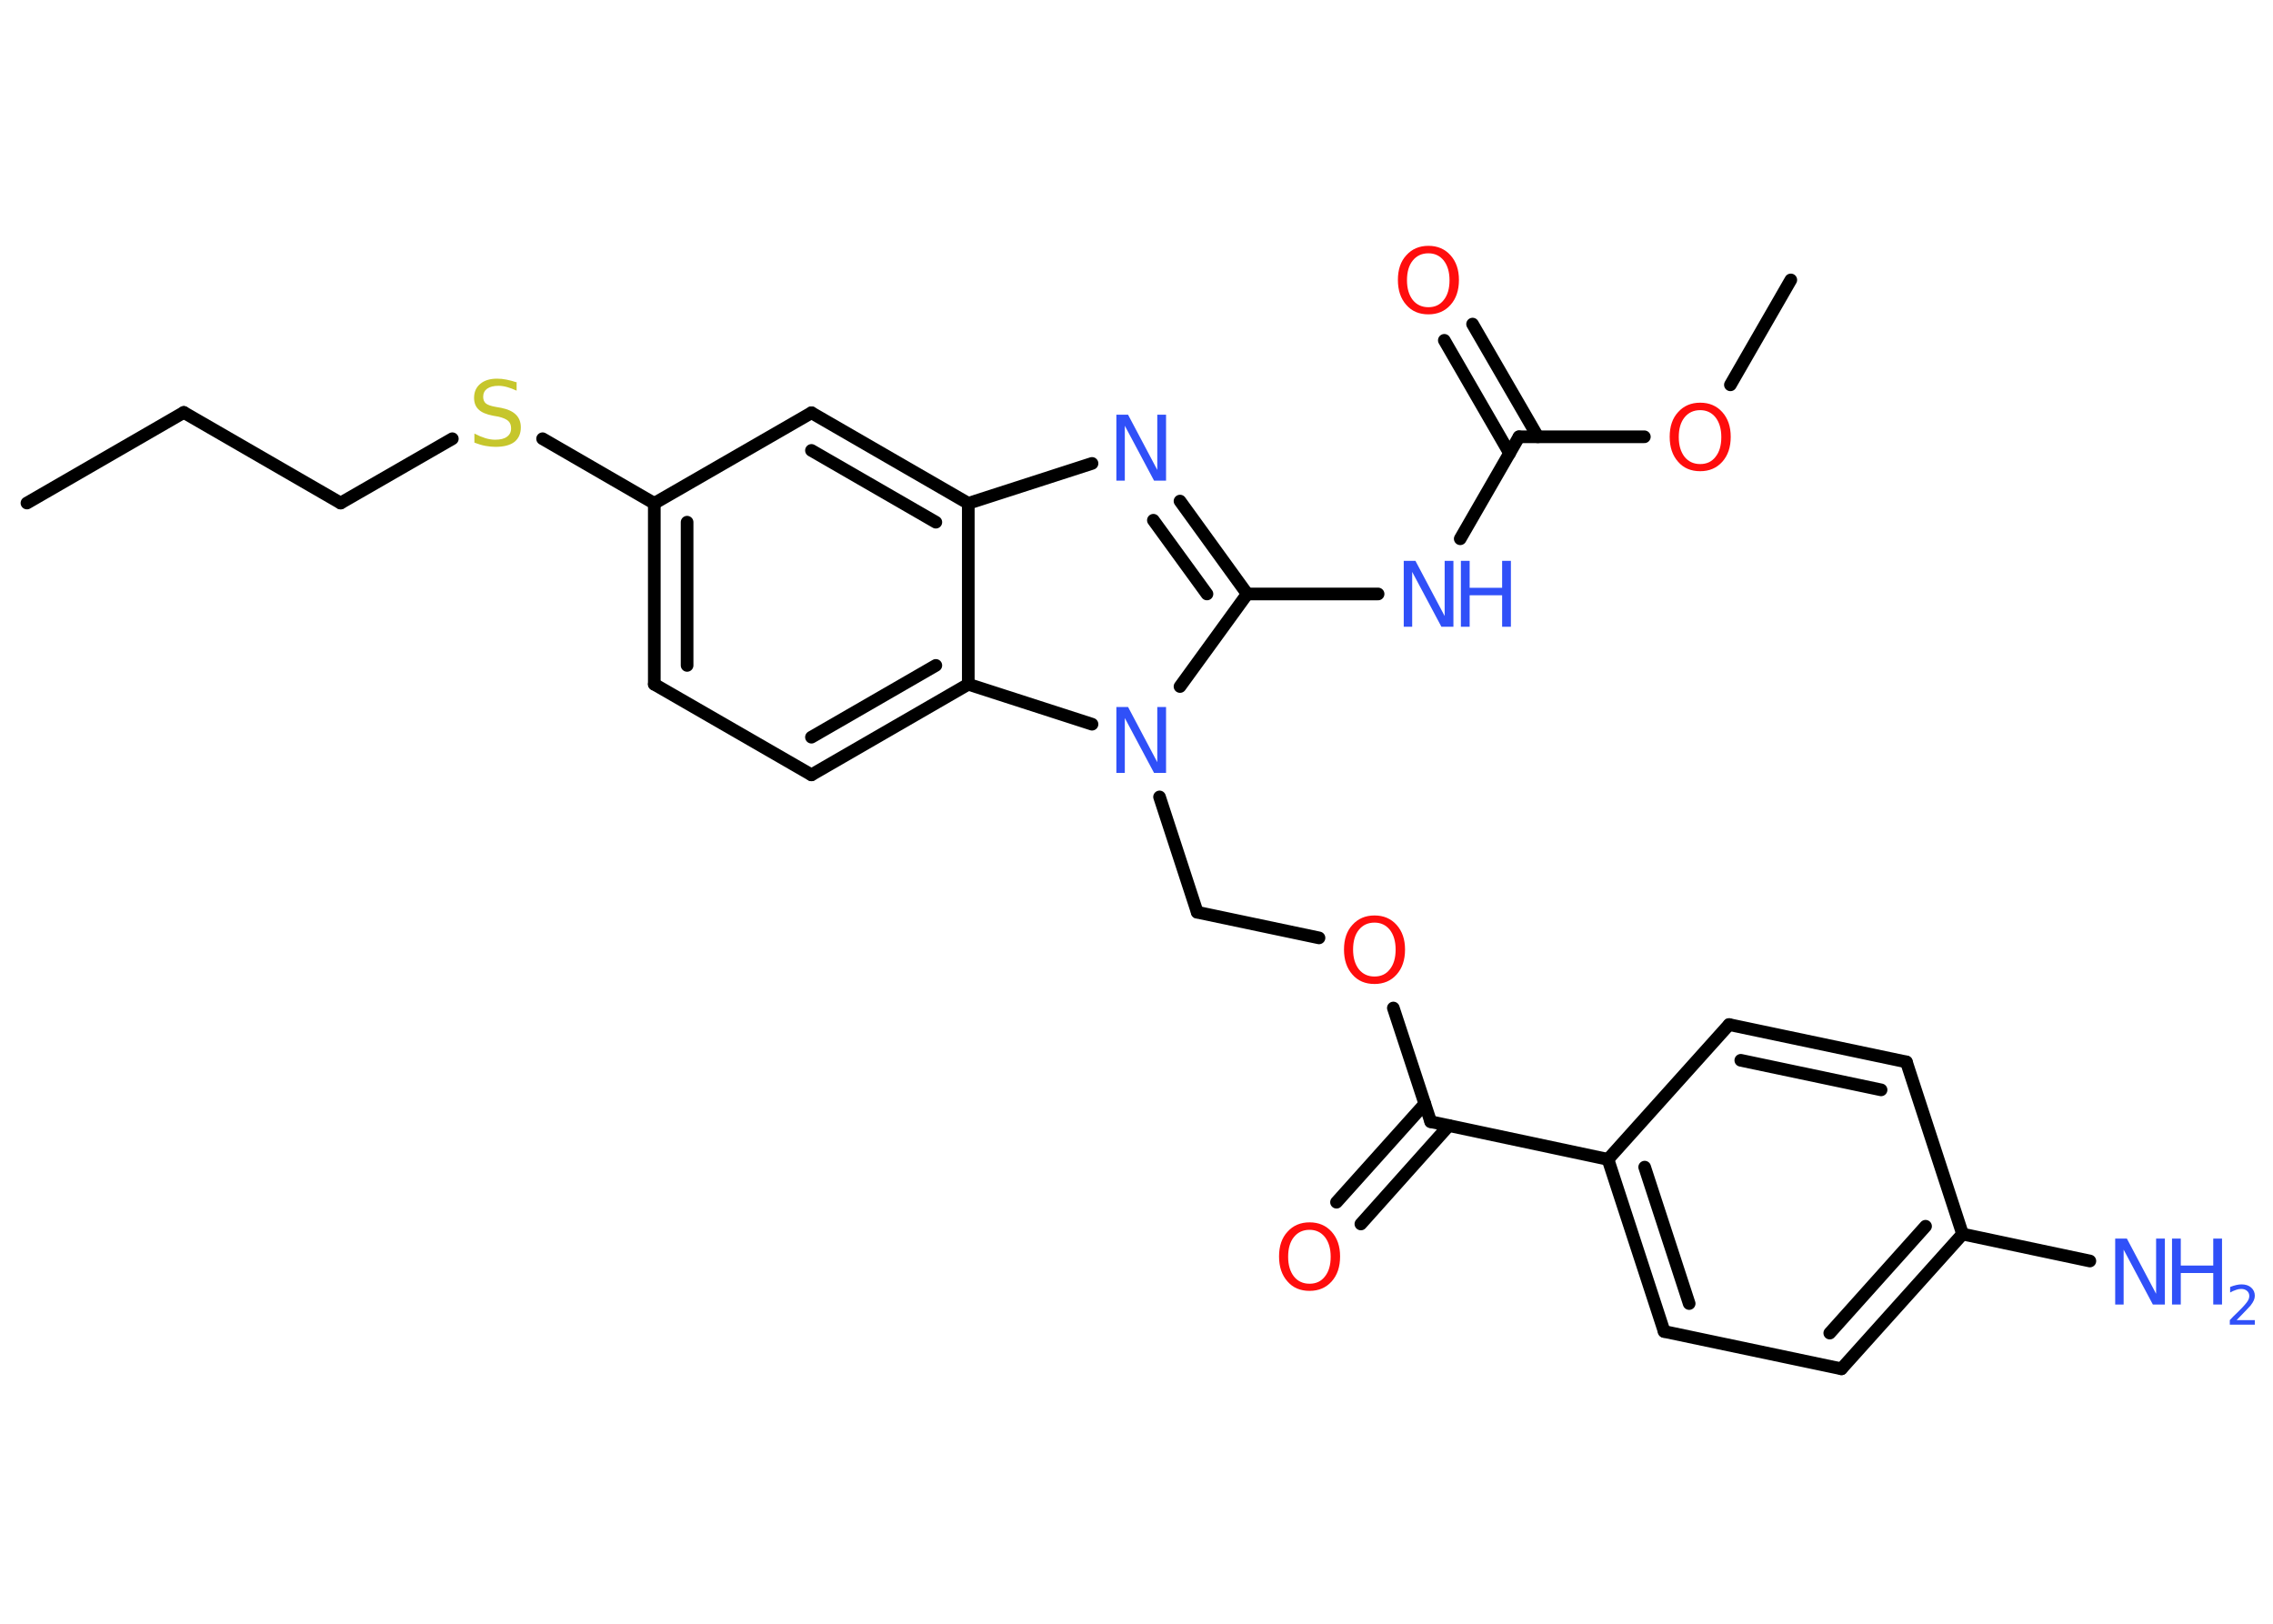 <?xml version='1.0' encoding='UTF-8'?>
<!DOCTYPE svg PUBLIC "-//W3C//DTD SVG 1.1//EN" "http://www.w3.org/Graphics/SVG/1.1/DTD/svg11.dtd">
<svg version='1.2' xmlns='http://www.w3.org/2000/svg' xmlns:xlink='http://www.w3.org/1999/xlink' width='70.0mm' height='50.0mm' viewBox='0 0 70.0 50.0'>
  <desc>Generated by the Chemistry Development Kit (http://github.com/cdk)</desc>
  <g stroke-linecap='round' stroke-linejoin='round' stroke='#000000' stroke-width='.39' fill='#3050F8'>
    <rect x='.0' y='.0' width='70.0' height='50.0' fill='#FFFFFF' stroke='none'/>
    <g id='mol1' class='mol'>
      <line id='mol1bnd1' class='bond' x1='.83' y1='15.49' x2='5.66' y2='12.7'/>
      <line id='mol1bnd2' class='bond' x1='5.66' y1='12.7' x2='10.49' y2='15.49'/>
      <line id='mol1bnd3' class='bond' x1='10.49' y1='15.49' x2='13.93' y2='13.51'/>
      <line id='mol1bnd4' class='bond' x1='16.71' y1='13.51' x2='20.15' y2='15.5'/>
      <g id='mol1bnd5' class='bond'>
        <line x1='20.15' y1='15.5' x2='20.15' y2='21.07'/>
        <line x1='21.16' y1='16.08' x2='21.16' y2='20.49'/>
      </g>
      <line id='mol1bnd6' class='bond' x1='20.15' y1='21.07' x2='24.99' y2='23.86'/>
      <g id='mol1bnd7' class='bond'>
        <line x1='24.99' y1='23.86' x2='29.82' y2='21.07'/>
        <line x1='24.99' y1='22.7' x2='28.82' y2='20.49'/>
      </g>
      <line id='mol1bnd8' class='bond' x1='29.82' y1='21.07' x2='29.82' y2='15.5'/>
      <g id='mol1bnd9' class='bond'>
        <line x1='29.82' y1='15.5' x2='24.99' y2='12.71'/>
        <line x1='28.82' y1='16.08' x2='24.99' y2='13.87'/>
      </g>
      <line id='mol1bnd10' class='bond' x1='20.15' y1='15.5' x2='24.99' y2='12.71'/>
      <line id='mol1bnd11' class='bond' x1='29.82' y1='15.5' x2='33.63' y2='14.27'/>
      <g id='mol1bnd12' class='bond'>
        <line x1='38.41' y1='18.29' x2='36.34' y2='15.43'/>
        <line x1='37.17' y1='18.29' x2='35.52' y2='16.02'/>
      </g>
      <line id='mol1bnd13' class='bond' x1='38.41' y1='18.29' x2='42.44' y2='18.29'/>
      <line id='mol1bnd14' class='bond' x1='44.97' y1='16.59' x2='46.78' y2='13.45'/>
      <g id='mol1bnd15' class='bond'>
        <line x1='46.49' y1='13.96' x2='44.48' y2='10.48'/>
        <line x1='47.36' y1='13.45' x2='45.35' y2='9.98'/>
      </g>
      <line id='mol1bnd16' class='bond' x1='46.78' y1='13.45' x2='50.64' y2='13.45'/>
      <line id='mol1bnd17' class='bond' x1='53.29' y1='11.85' x2='55.15' y2='8.62'/>
      <line id='mol1bnd18' class='bond' x1='38.41' y1='18.29' x2='36.34' y2='21.14'/>
      <line id='mol1bnd19' class='bond' x1='29.82' y1='21.07' x2='33.63' y2='22.3'/>
      <line id='mol1bnd20' class='bond' x1='35.71' y1='24.54' x2='36.87' y2='28.09'/>
      <line id='mol1bnd21' class='bond' x1='36.87' y1='28.09' x2='40.62' y2='28.88'/>
      <line id='mol1bnd22' class='bond' x1='42.91' y1='31.04' x2='44.06' y2='34.54'/>
      <g id='mol1bnd23' class='bond'>
        <line x1='44.62' y1='34.66' x2='41.91' y2='37.69'/>
        <line x1='43.88' y1='33.99' x2='41.16' y2='37.02'/>
      </g>
      <line id='mol1bnd24' class='bond' x1='44.06' y1='34.54' x2='49.52' y2='35.7'/>
      <g id='mol1bnd25' class='bond'>
        <line x1='49.52' y1='35.7' x2='51.25' y2='41.0'/>
        <line x1='50.65' y1='35.94' x2='52.02' y2='40.14'/>
      </g>
      <line id='mol1bnd26' class='bond' x1='51.25' y1='41.0' x2='56.71' y2='42.15'/>
      <g id='mol1bnd27' class='bond'>
        <line x1='56.71' y1='42.15' x2='60.44' y2='38.0'/>
        <line x1='56.35' y1='41.05' x2='59.3' y2='37.76'/>
      </g>
      <line id='mol1bnd28' class='bond' x1='60.44' y1='38.0' x2='64.36' y2='38.83'/>
      <line id='mol1bnd29' class='bond' x1='60.44' y1='38.0' x2='58.71' y2='32.7'/>
      <g id='mol1bnd30' class='bond'>
        <line x1='58.71' y1='32.7' x2='53.25' y2='31.55'/>
        <line x1='57.93' y1='33.56' x2='53.61' y2='32.65'/>
      </g>
      <line id='mol1bnd31' class='bond' x1='49.52' y1='35.7' x2='53.25' y2='31.55'/>
      <path id='mol1atm4' class='atom' d='M15.91 11.76v.27q-.15 -.07 -.29 -.11q-.14 -.04 -.27 -.04q-.22 .0 -.35 .09q-.12 .09 -.12 .25q.0 .13 .08 .2q.08 .07 .31 .11l.17 .03q.3 .06 .45 .21q.15 .15 .15 .39q.0 .29 -.2 .45q-.2 .15 -.58 .15q-.14 .0 -.31 -.03q-.16 -.03 -.34 -.1v-.28q.17 .09 .33 .14q.16 .05 .31 .05q.24 .0 .36 -.09q.13 -.09 .13 -.26q.0 -.15 -.09 -.23q-.09 -.08 -.3 -.13l-.17 -.03q-.31 -.06 -.44 -.19q-.14 -.13 -.14 -.36q.0 -.27 .19 -.43q.19 -.16 .52 -.16q.14 .0 .29 .03q.15 .03 .3 .08z' stroke='none' fill='#C6C62C'/>
      <path id='mol1atm11' class='atom' d='M34.37 12.77h.37l.9 1.7v-1.7h.27v2.03h-.37l-.9 -1.69v1.69h-.26v-2.03z' stroke='none'/>
      <g id='mol1atm13' class='atom'>
        <path d='M43.22 17.27h.37l.9 1.7v-1.7h.27v2.03h-.37l-.9 -1.69v1.69h-.26v-2.03z' stroke='none'/>
        <path d='M44.99 17.27h.27v.83h1.0v-.83h.27v2.03h-.27v-.97h-1.0v.97h-.27v-2.03z' stroke='none'/>
      </g>
      <path id='mol1atm15' class='atom' d='M43.99 7.8q-.3 .0 -.48 .22q-.18 .22 -.18 .61q.0 .38 .18 .61q.18 .22 .48 .22q.3 .0 .47 -.22q.18 -.22 .18 -.61q.0 -.38 -.18 -.61q-.18 -.22 -.47 -.22zM43.99 7.57q.42 .0 .68 .29q.26 .29 .26 .76q.0 .48 -.26 .77q-.26 .29 -.68 .29q-.43 .0 -.68 -.29q-.26 -.29 -.26 -.77q.0 -.48 .26 -.76q.26 -.29 .68 -.29z' stroke='none' fill='#FF0D0D'/>
      <path id='mol1atm16' class='atom' d='M52.36 12.63q-.3 .0 -.48 .22q-.18 .22 -.18 .61q.0 .38 .18 .61q.18 .22 .48 .22q.3 .0 .47 -.22q.18 -.22 .18 -.61q.0 -.38 -.18 -.61q-.18 -.22 -.47 -.22zM52.36 12.4q.42 .0 .68 .29q.26 .29 .26 .76q.0 .48 -.26 .77q-.26 .29 -.68 .29q-.43 .0 -.68 -.29q-.26 -.29 -.26 -.77q.0 -.48 .26 -.76q.26 -.29 .68 -.29z' stroke='none' fill='#FF0D0D'/>
      <path id='mol1atm18' class='atom' d='M34.37 21.77h.37l.9 1.7v-1.7h.27v2.03h-.37l-.9 -1.69v1.69h-.26v-2.03z' stroke='none'/>
      <path id='mol1atm20' class='atom' d='M42.33 28.41q-.3 .0 -.48 .22q-.18 .22 -.18 .61q.0 .38 .18 .61q.18 .22 .48 .22q.3 .0 .47 -.22q.18 -.22 .18 -.61q.0 -.38 -.18 -.61q-.18 -.22 -.47 -.22zM42.33 28.19q.42 .0 .68 .29q.26 .29 .26 .76q.0 .48 -.26 .77q-.26 .29 -.68 .29q-.43 .0 -.68 -.29q-.26 -.29 -.26 -.77q.0 -.48 .26 -.76q.26 -.29 .68 -.29z' stroke='none' fill='#FF0D0D'/>
      <path id='mol1atm22' class='atom' d='M40.33 37.87q-.3 .0 -.48 .22q-.18 .22 -.18 .61q.0 .38 .18 .61q.18 .22 .48 .22q.3 .0 .47 -.22q.18 -.22 .18 -.61q.0 -.38 -.18 -.61q-.18 -.22 -.47 -.22zM40.33 37.64q.42 .0 .68 .29q.26 .29 .26 .76q.0 .48 -.26 .77q-.26 .29 -.68 .29q-.43 .0 -.68 -.29q-.26 -.29 -.26 -.77q.0 -.48 .26 -.76q.26 -.29 .68 -.29z' stroke='none' fill='#FF0D0D'/>
      <g id='mol1atm27' class='atom'>
        <path d='M65.13 38.14h.37l.9 1.7v-1.7h.27v2.03h-.37l-.9 -1.69v1.69h-.26v-2.03z' stroke='none'/>
        <path d='M66.89 38.14h.27v.83h1.0v-.83h.27v2.03h-.27v-.97h-1.0v.97h-.27v-2.03z' stroke='none'/>
        <path d='M68.87 40.65h.57v.14h-.77v-.14q.09 -.1 .26 -.26q.16 -.16 .2 -.21q.08 -.09 .11 -.15q.03 -.06 .03 -.12q.0 -.1 -.07 -.16q-.07 -.06 -.18 -.06q-.08 .0 -.16 .03q-.09 .03 -.18 .08v-.17q.1 -.04 .19 -.06q.09 -.02 .16 -.02q.19 .0 .3 .1q.11 .1 .11 .25q.0 .07 -.03 .14q-.03 .07 -.1 .16q-.02 .02 -.13 .14q-.11 .11 -.31 .32z' stroke='none'/>
      </g>
    </g>
  </g>
</svg>
